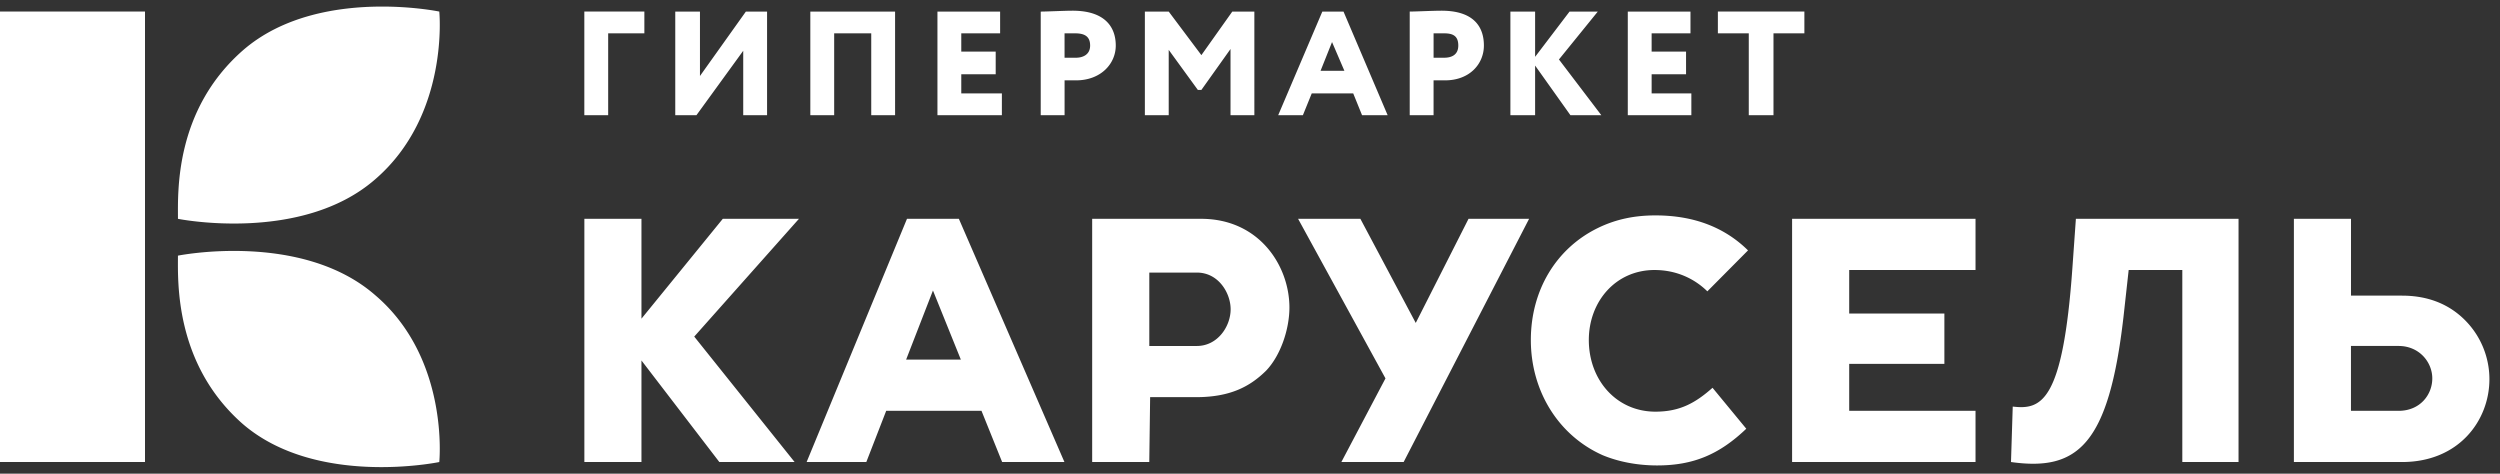 <svg width="190" height="36" fill="none" xmlns="http://www.w3.org/2000/svg"><rect width="100%" height="100%" fill="#333333" stroke="none"/><path fill-rule="evenodd" clip-rule="evenodd" d="M0 35.114h11.02V.879H0v34.235ZM28.504 22.423c-5.61-4.881-14.98-2.994-14.98-2.994 0 1.953-.263 8.201 4.884 12.756 5.608 4.883 14.978 2.93 14.978 2.93s.792-7.875-4.882-12.692ZM18.408 3.873c-5.147 4.557-4.883 10.74-4.883 12.758 0 0 9.37 1.886 14.979-2.995C34.179 8.756 33.386.879 33.386.879S31.634.515 29.193.5h-.303c-3.175.02-7.398.653-10.482 3.373ZM107.597 24.543l-4.208-7.913h-4.734l6.641 12.128-3.353 6.356h4.734l9.534-18.484h-4.603l-4.011 7.913ZM125.747 20.521c1.643 0 3.025.649 4.011 1.621l3.091-3.112c-1.71-1.686-4.012-2.659-7.036-2.659-1.512 0-2.96.26-4.406.973-3.156 1.556-5.063 4.734-5.063 8.495 0 3.892 2.104 7.264 5.458 8.756 1.25.519 2.695.779 4.143.779 2.761 0 4.733-.844 6.772-2.79l-2.565-3.112c-1.315 1.167-2.498 1.815-4.339 1.815-2.96 0-5.063-2.4-5.063-5.448 0-2.918 2.038-5.318 4.997-5.318ZM136.199 35.114h13.941v-3.891h-9.601v-3.568h7.234V23.83h-7.234V20.52h9.601v-3.89h-13.941v18.483ZM182.289 31.223h-3.616v-4.93h3.616c1.578 0 2.565 1.233 2.565 2.466 0 1.232-.921 2.464-2.565 2.464Zm6.906-2.351v-.128a6.35 6.35 0 0 0-1.775-4.33c-1.249-1.298-2.893-1.946-4.866-1.946h-3.878V16.63h-4.34v18.484h8.218c4.318 0 6.617-3.145 6.641-6.242ZM157.505 20.327c-.723 10.247-2.367 10.831-4.537 10.572l-.132 4.215c5.063.714 7.43-1.297 8.549-11.026l.394-3.566h4.077v14.592h4.273V16.63h-12.362l-.262 3.697ZM54.932 16.63l-6.181 7.589V16.63h-4.339v18.483h4.339v-7.717l5.918 7.717h5.721l-7.628-9.532 7.957-8.95h-5.787ZM68.865 27.331l2.04-5.253 2.12 5.253h-4.16Zm.065-10.7-7.627 18.483h4.537l1.511-3.892h7.242l1.57 3.892h4.734L72.874 16.63H68.93ZM90.963 26.294h-3.616v-5.578h3.616c1.644 0 2.565 1.557 2.565 2.79 0 1.296-.987 2.788-2.565 2.788Zm.326-9.664h-8.284v18.484h4.34l.065-4.93h3.485c2.564 0 4.076-.777 5.326-2.01 1.118-1.167 1.775-3.178 1.775-4.8 0-3.177-2.3-6.744-6.707-6.744ZM128.543 7.1h-3.019V5.645h2.616V3.924h-2.616v-1.39h2.952V.88h-4.764v7.875h4.831V7.1ZM108.952 2.534h.806c.669 0 1.072.198 1.072.927 0 .728-.537.926-1.072.926h-.806V2.534Zm-.001 3.573h.871c1.88 0 2.954-1.257 2.954-2.647s-.739-2.647-3.222-2.647c-.603 0-2.012.066-2.415.066v7.875h1.812V6.107ZM56.485 3.858v4.897h1.812V.88h-1.611l-3.489 4.896V.88H51.32v7.875h1.61l3.556-4.897ZM46.22 2.534h2.752V.879h-4.563v7.876h1.812V2.534ZM76.143 7.1h-3.086V5.645h2.616V3.924h-2.616v-1.39h2.952V.88h-4.763v7.875h4.897V7.1ZM88.823 3.791l2.214 3.044h.268l2.214-3.11v5.03h1.812V.88h-1.677l-2.349 3.31-2.482-3.31H87.01v7.876h1.812V3.791ZM116.668 4.982l2.684 3.773h2.349L118.48 4.52l2.952-3.64h-2.147l-2.617 3.44V.88h-1.878v7.875h1.878V4.982ZM63.397 2.534h2.817v6.22h1.812V.88h-6.441v7.876h1.812V2.534ZM130.558 2.534h2.349v6.22h1.878v-6.22h2.348V.879h-6.575v1.655ZM101.235 3.196l.938 2.184h-1.81l.872-2.184Zm1.61 3.904.671 1.655h1.945L102.107.88h-1.61l-3.354 7.875h1.877l.672-1.655h3.153ZM81.778 4.387h-.872V2.534h.804c.671 0 1.14.198 1.14.927 0 .727-.602.926-1.072.926ZM81.51.813c-.603 0-1.946.067-2.415.067v7.875h1.813V6.107h.87c1.88 0 3.02-1.257 3.02-2.646 0-1.39-.805-2.648-3.288-2.648Z" fill="#fff"/></svg>